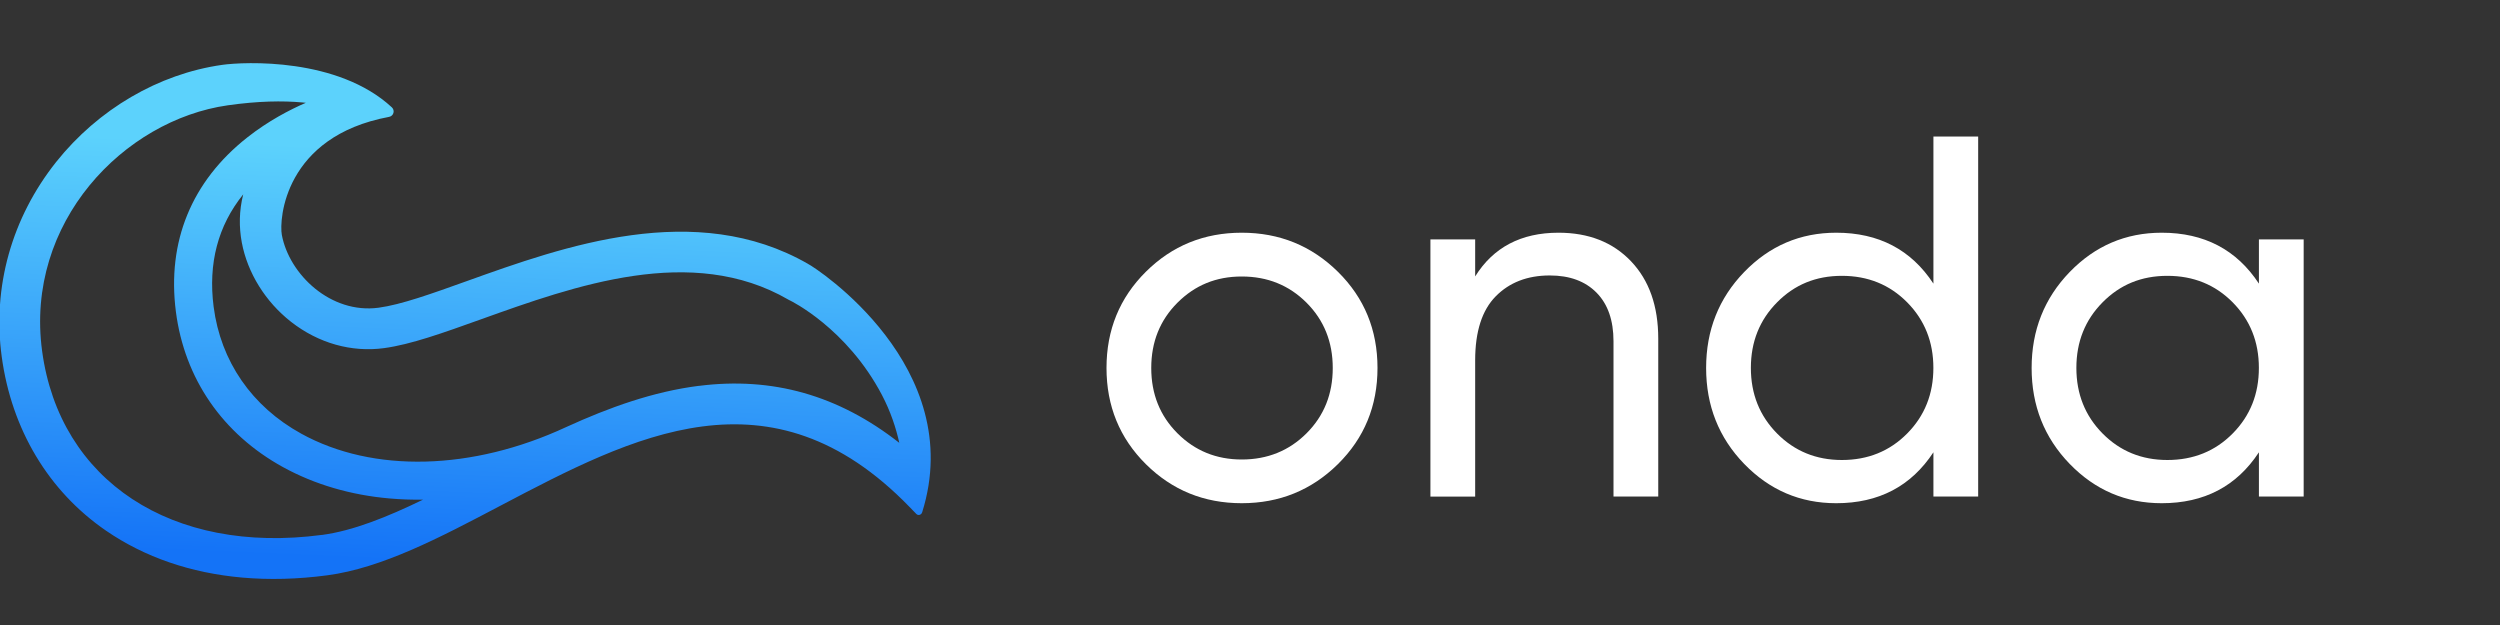 <?xml version="1.0" encoding="UTF-8"?><svg id="a" xmlns="http://www.w3.org/2000/svg" xmlns:xlink="http://www.w3.org/1999/xlink" viewBox="0 0 600 150"><rect x="0" y="0" width="600" height="150" fill="#333333" stroke="none"/><defs><style>.c{fill:url(#b);}.d{fill:#fff;}</style><linearGradient id="b" x1="112.23" y1="7.59" x2="120.65" y2="193.68" gradientTransform="translate(3.72 .54) rotate(5.04)" gradientUnits="userSpaceOnUse"><stop offset=".1" stop-color="#5cd2fc"/><stop offset=".63" stop-color="#1473f7"/></linearGradient></defs><path class="c" d="M193.96,63.35c-27.05-15.57-58.74-4.2-81.89,4.1-8.5,3.05-15.83,5.68-21.2,6.4-11.47,1.55-21.45-7.96-23.23-17.47-.69-3.69,.6-23.64,25.74-28.33,1.08-.2,1.47-1.53,.67-2.28-12.96-12.01-35.43-10.95-40.74-10.2-15.24,2.16-29.75,10.65-39.83,23.3C2.8,52.31-1.85,68.9,.41,85.58c2.36,17.47,11.25,32.31,25.02,41.77,9.29,6.39,20.38,10.18,32.71,11.27,6.47,.57,13.29,.4,20.37-.54,13.15-1.74,26.93-8.99,41.52-16.67,31.9-16.78,64.89-34.14,98.25,.25l1.64,1.69c.46,.47,1.2,.23,1.4-.4,10.95-34.9-25.4-58.63-27.37-59.6Zm-116.73,65.03c-35.94,4.76-62.91-12.97-67.12-44.11C5.92,53.35,29.78,28.8,54.69,25.27c7.27-1.03,13.14-1.11,17.8-.69,.31,.03,.61,.06,.91,.09-3.91,1.69-9.05,4.37-14.06,8.32-13.37,10.55-19.29,25-17.13,41.8,2.07,16.07,11.19,29.32,25.68,37.3,7.65,4.21,16.35,6.73,25.61,7.54,2.64,.23,5.32,.33,8.04,.28-8.64,4.19-16.82,7.48-24.3,8.48Zm90.5-35.78c-10.98,1.39-21.54,5.19-31.81,9.88h0c-22.6,10.5-46.38,11.1-63.62,1.6-11.87-6.54-19.34-17.37-21.03-30.47-1.34-10.42,1.05-19.46,7.1-26.96-.99,3.91-1.03,7.85-.34,11.54,1.37,7.31,5.69,14.26,11.84,19.06,6.56,5.12,14.49,7.36,22.31,6.3,6.39-.86,14.18-3.66,23.19-6.89,22.58-8.1,50.69-18.18,73.84-4.75l.17,.1,.2,.09c.14,.06,13.63,6.61,22.08,22.68,2.11,4.02,3.4,8,4.17,11.5-14.6-11.44-30.44-15.91-48.11-13.67Z"/><g><path class="d" d="M321.1,111.39c-6.34,6.25-14.03,9.38-23.08,9.38s-16.72-3.13-23.02-9.38c-6.29-6.25-9.44-13.95-9.44-23.08s3.15-16.83,9.44-23.08c6.29-6.25,13.97-9.38,23.02-9.38s16.74,3.13,23.08,9.38c6.34,6.25,9.5,13.95,9.5,23.08s-3.17,16.83-9.5,23.08Zm-23.08-1.11c6.17,0,11.36-2.1,15.55-6.29,4.2-4.2,6.29-9.42,6.29-15.67s-2.1-11.48-6.29-15.67c-4.2-4.2-9.38-6.29-15.55-6.29s-11.23,2.1-15.43,6.29c-4.2,4.2-6.29,9.42-6.29,15.67s2.1,11.48,6.29,15.67c4.2,4.2,9.34,6.29,15.43,6.29Z"/><path class="d" d="M374.04,55.85c7.24,0,13.04,2.28,17.4,6.85,4.36,4.57,6.54,10.76,6.54,18.58v37.89h-10.74v-37.27c0-5.02-1.36-8.91-4.07-11.66-2.72-2.76-6.46-4.13-11.23-4.13-5.35,0-9.67,1.67-12.96,5-3.29,3.33-4.94,8.45-4.94,15.37v32.71h-10.74V57.45h10.74v8.89c4.36-6.99,11.03-10.49,19.99-10.49Z"/><path class="d" d="M464.02,32.77h10.74V119.16h-10.74v-10.61c-5.35,8.15-13.13,12.22-23.33,12.22-8.64,0-16-3.15-22.09-9.44-6.09-6.29-9.13-13.97-9.13-23.02s3.04-16.72,9.13-23.02c6.09-6.29,13.45-9.44,22.09-9.44,10.2,0,17.98,4.07,23.33,12.22V32.77Zm-21.97,77.63c6.25,0,11.48-2.12,15.67-6.36,4.2-4.24,6.29-9.48,6.29-15.74s-2.1-11.5-6.29-15.74c-4.2-4.24-9.42-6.36-15.67-6.36s-11.36,2.12-15.55,6.36c-4.2,4.24-6.29,9.48-6.29,15.74s2.1,11.5,6.29,15.74c4.2,4.24,9.38,6.36,15.55,6.36Z"/><path class="d" d="M542.14,57.45h10.74v61.71h-10.74v-10.61c-5.35,8.15-13.13,12.22-23.33,12.22-8.64,0-16-3.15-22.09-9.44-6.09-6.29-9.13-13.97-9.13-23.02s3.04-16.72,9.13-23.02c6.09-6.29,13.45-9.44,22.09-9.44,10.2,0,17.98,4.07,23.33,12.22v-10.61Zm-21.97,52.95c6.25,0,11.48-2.12,15.67-6.36,4.2-4.24,6.29-9.48,6.29-15.74s-2.1-11.5-6.29-15.74c-4.2-4.24-9.42-6.36-15.67-6.36s-11.36,2.12-15.55,6.36c-4.2,4.24-6.29,9.48-6.29,15.74s2.1,11.5,6.29,15.74c4.2,4.24,9.38,6.36,15.55,6.36Z"/></g></svg>